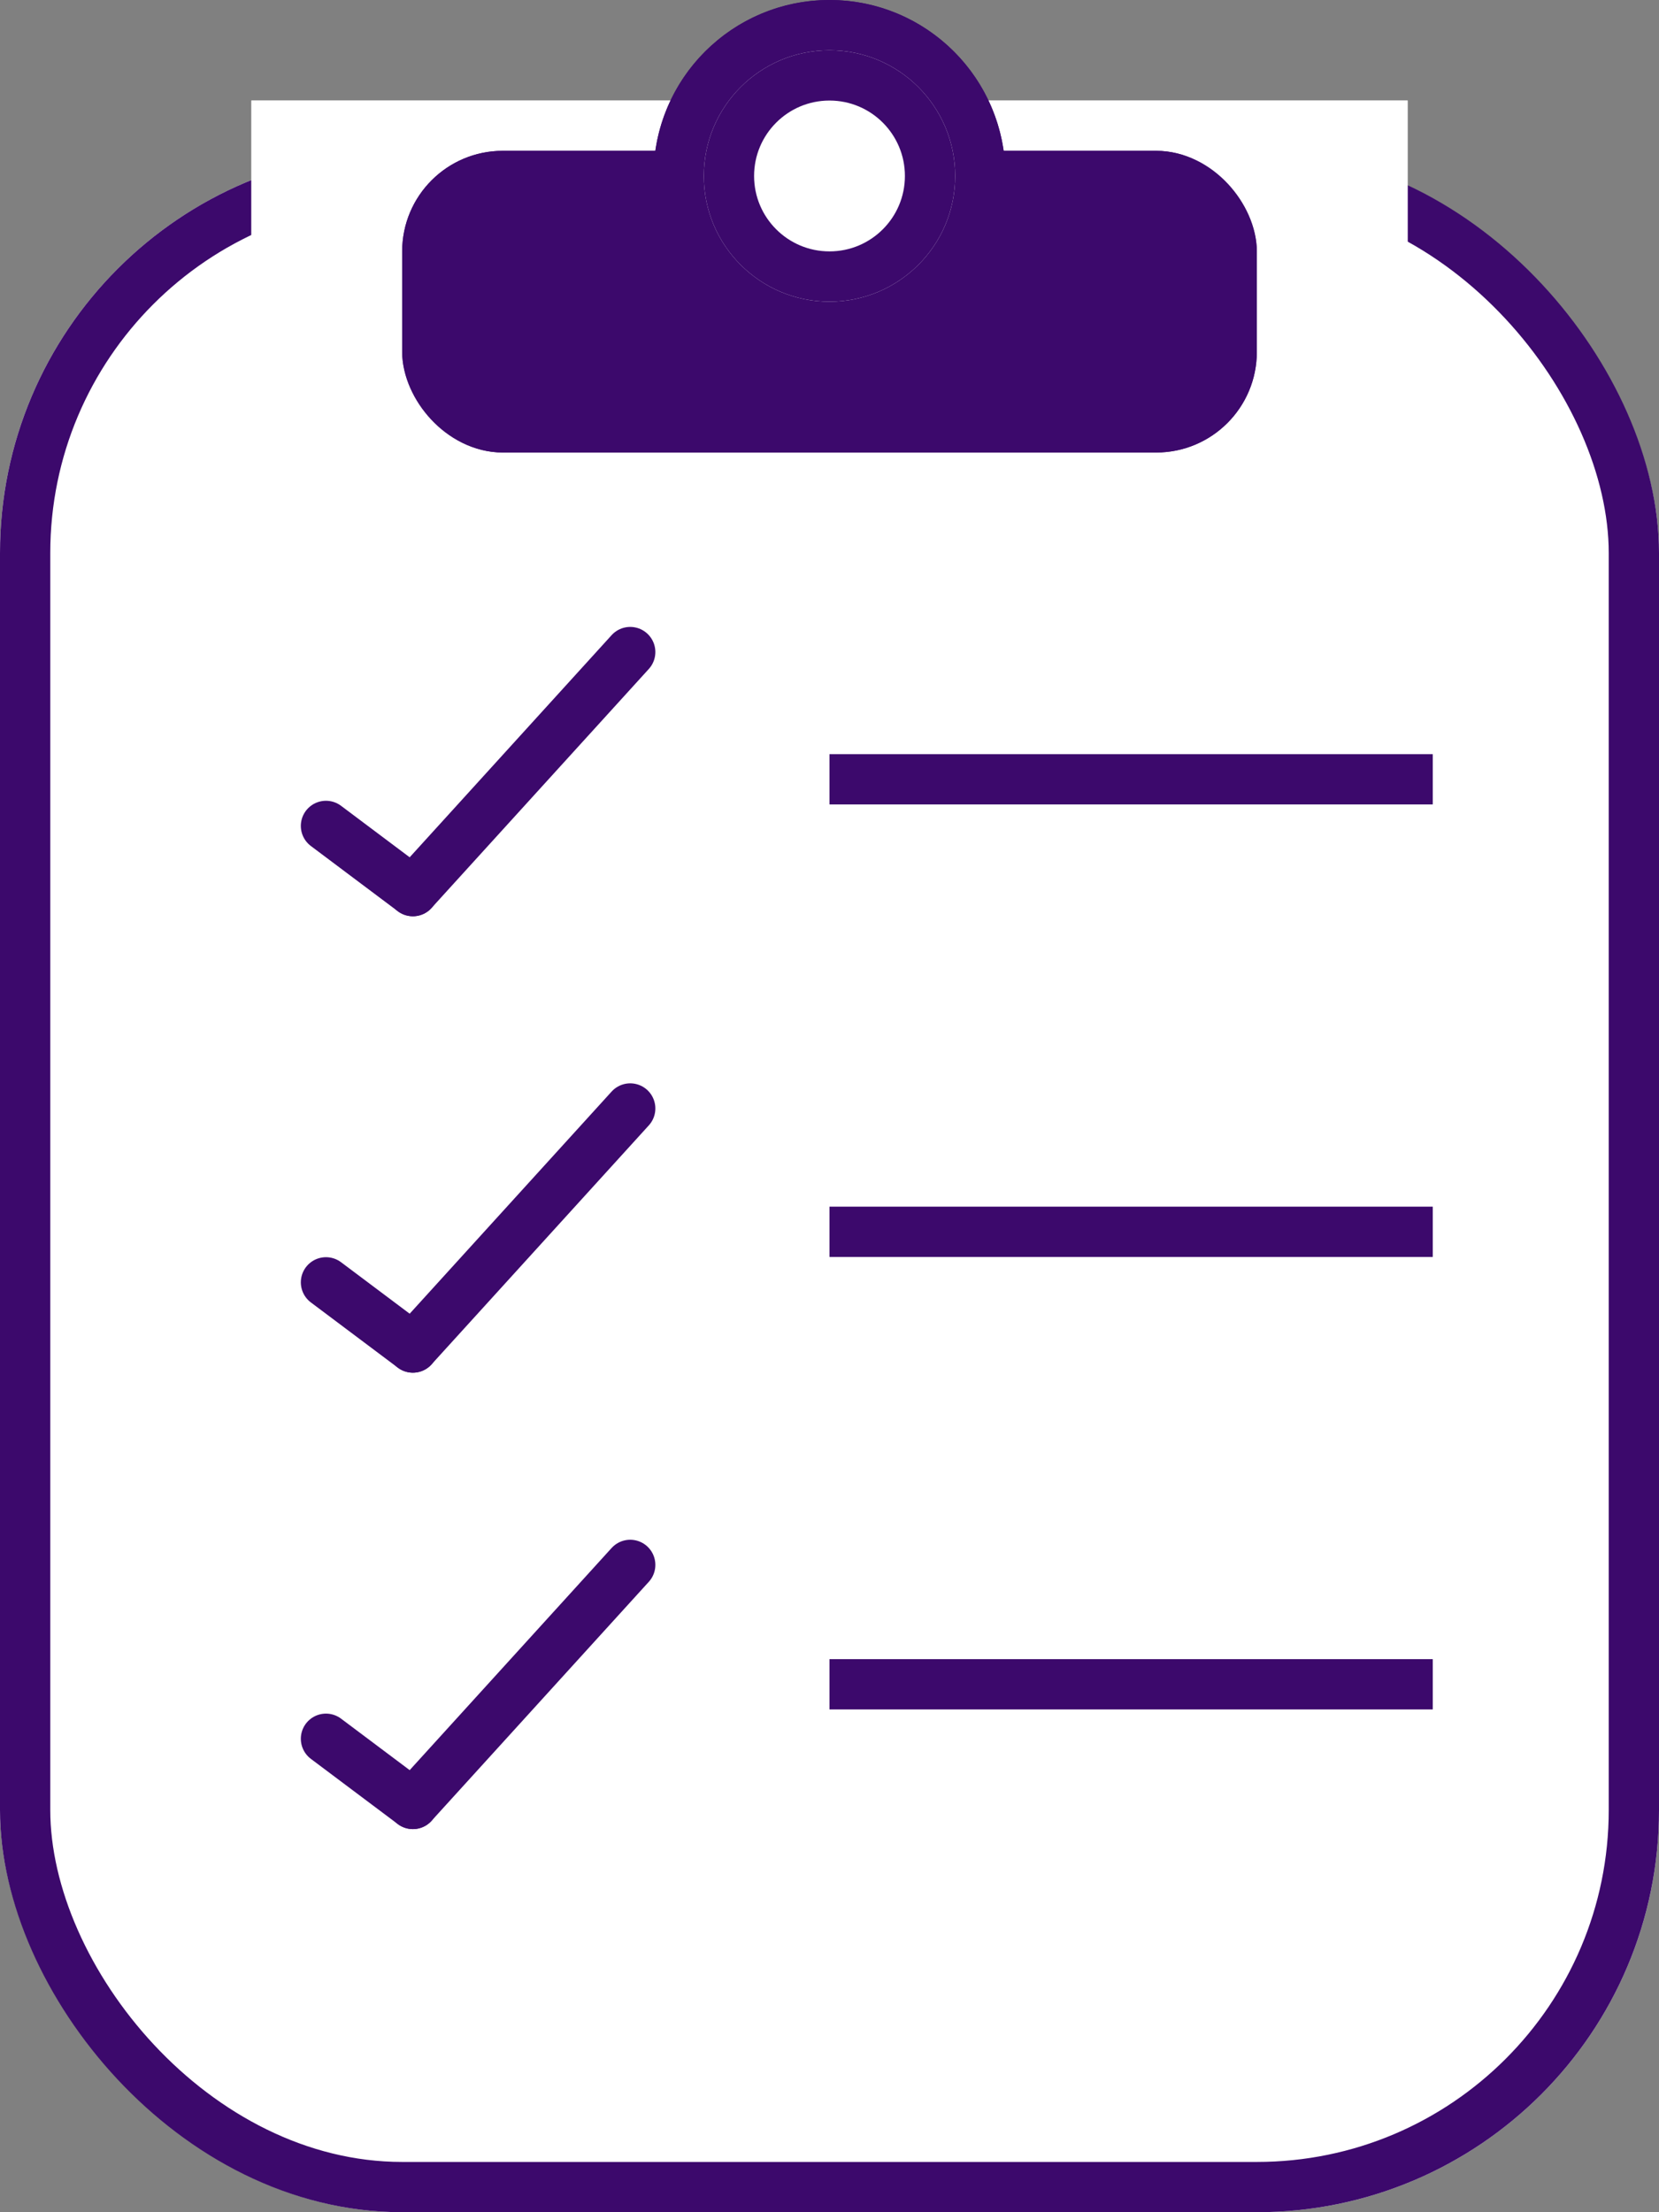 <svg xmlns="http://www.w3.org/2000/svg" width="33" height="44" viewBox="0 0 33 44">
  <rect x="0" y="0" width="33" height="44" fill="#808080" stroke="none"/>
  <g id="Grupo_336" data-name="Grupo 336" transform="translate(-40 -158)">
    <g id="Retângulo_191" data-name="Retângulo 191" transform="translate(40 161)" fill="#fff" stroke="#3c096c" stroke-width="1">
      <rect width="33" height="41" rx="8" stroke="none"/>
      <rect x="0.5" y="0.5" width="32" height="40" rx="7.5" fill="none"/>
    </g>
    <g id="Retângulo_192" data-name="Retângulo 192" transform="translate(45 160)" fill="#fff" stroke="#fff" stroke-width="1">
      <rect width="23" height="5" stroke="none"/>
      <rect x="0.5" y="0.5" width="22" height="4" fill="none"/>
    </g>
    <g id="Retângulo_193" data-name="Retângulo 193" transform="translate(48 161)" fill="#3c096c" stroke="#3c096c" stroke-width="1">
      <rect width="17" height="6" rx="2" stroke="none"/>
      <rect x="0.5" y="0.5" width="16" height="5" rx="1.5" fill="none"/>
    </g>
    <g id="Elipse_60" data-name="Elipse 60" transform="translate(53 158)" fill="#3c096c" stroke="#3c096c" stroke-width="1">
      <circle cx="3.5" cy="3.5" r="3.5" stroke="none"/>
      <circle cx="3.5" cy="3.5" r="3" fill="none"/>
    </g>
    <g id="Elipse_61" data-name="Elipse 61" transform="translate(54 159)" fill="#fff" stroke="#3c096c" stroke-width="1">
      <circle cx="2.5" cy="2.5" r="2.5" stroke="none"/>
      <circle cx="2.5" cy="2.5" r="2" fill="none"/>
    </g>
    <g id="Grupo_333" data-name="Grupo 333" transform="translate(46.484 180.047)">
      <line id="Linha_100" data-name="Linha 100" x2="1.729" y2="1.297" transform="translate(0 3.458)" fill="none" stroke="#3c096c" stroke-linecap="round" stroke-width="1"/>
      <line id="Linha_101" data-name="Linha 101" x1="4.323" y2="4.755" transform="translate(1.729 0)" fill="none" stroke="#3c096c" stroke-linecap="round" stroke-width="1"/>
    </g>
    <g id="Grupo_335" data-name="Grupo 335" transform="translate(46.484 170.969)">
      <line id="Linha_100-2" data-name="Linha 100" x2="1.729" y2="1.297" transform="translate(0 3.458)" fill="none" stroke="#3c096c" stroke-linecap="round" stroke-width="1"/>
      <line id="Linha_101-2" data-name="Linha 101" x1="4.323" y2="4.755" transform="translate(1.729)" fill="none" stroke="#3c096c" stroke-linecap="round" stroke-width="1"/>
    </g>
    <g id="Grupo_334" data-name="Grupo 334" transform="translate(46.484 189.125)">
      <line id="Linha_100-3" data-name="Linha 100" x2="1.729" y2="1.297" transform="translate(0 3.458)" fill="none" stroke="#3c096c" stroke-linecap="round" stroke-width="1"/>
      <line id="Linha_101-3" data-name="Linha 101" x1="4.323" y2="4.755" transform="translate(1.729)" fill="none" stroke="#3c096c" stroke-linecap="round" stroke-width="1"/>
    </g>
    <line id="Linha_102" data-name="Linha 102" x2="12" transform="translate(56.5 173.5)" fill="none" stroke="#3c096c" stroke-width="1"/>
    <line id="Linha_103" data-name="Linha 103" x2="12" transform="translate(56.5 182.5)" fill="none" stroke="#3c096c" stroke-width="1"/>
    <line id="Linha_104" data-name="Linha 104" x2="12" transform="translate(56.5 191.5)" fill="none" stroke="#3c096c" stroke-width="1"/>
  </g>
</svg>
